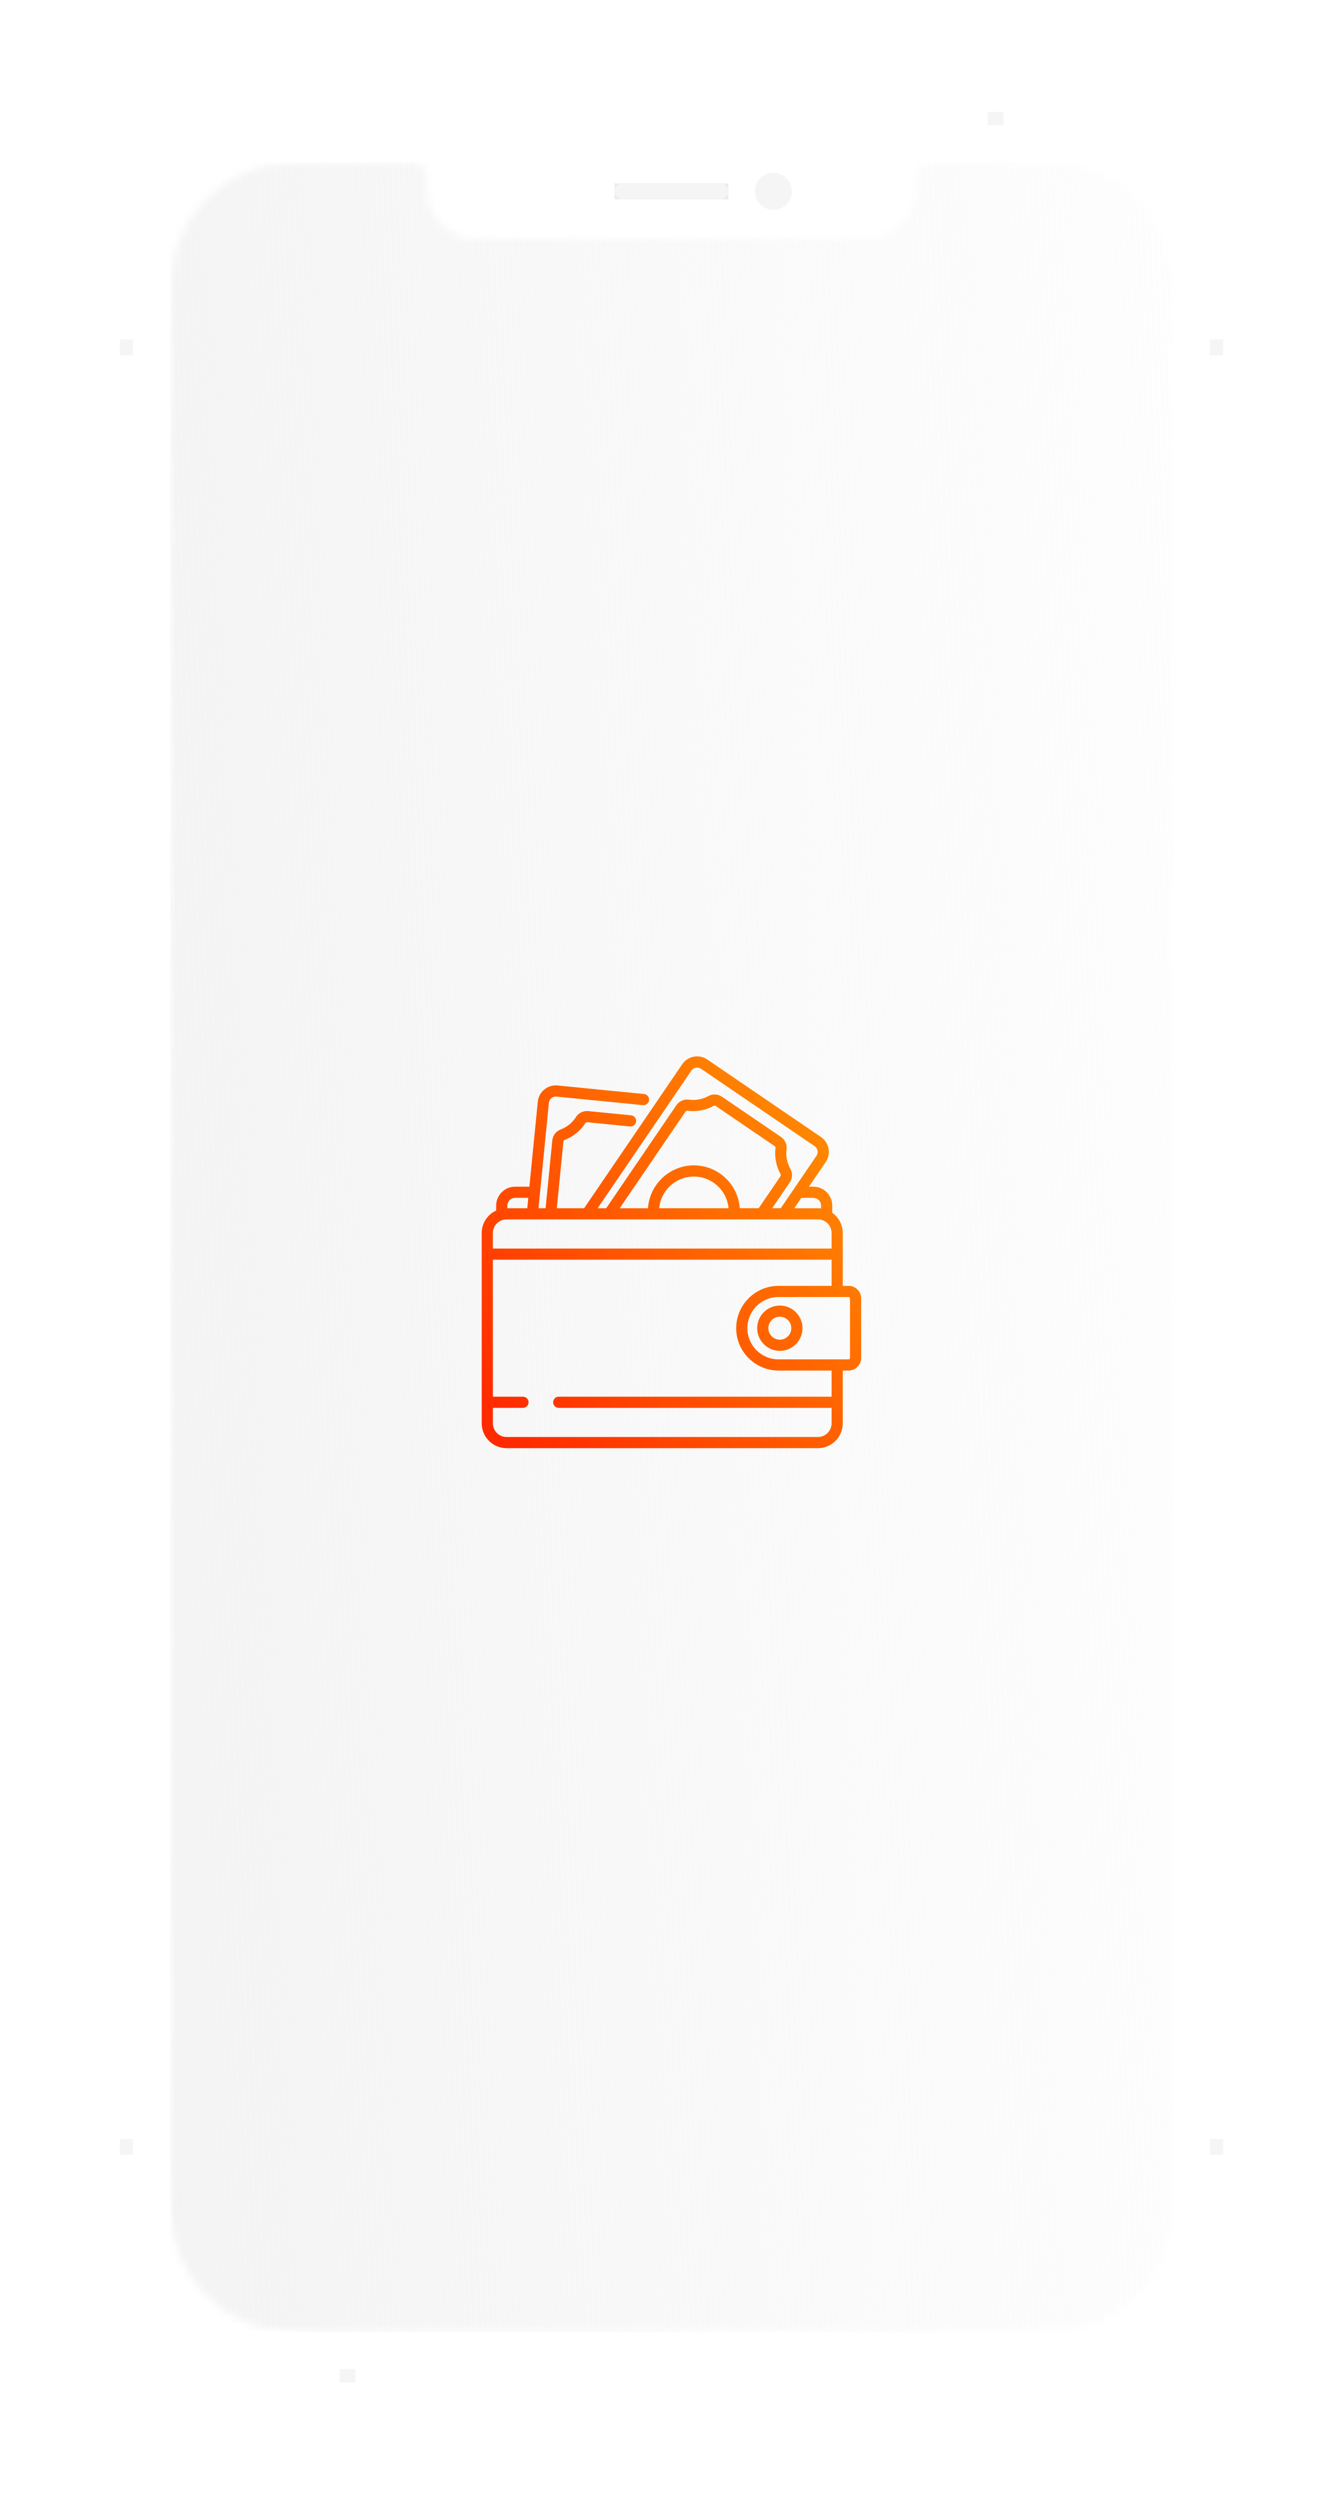 <svg width="180" height="335" viewBox="0 0 180 335" fill="none" xmlns="http://www.w3.org/2000/svg">
<g filter="url(#filter0_d)">
<path d="M163.937 96.106H164.468C164.762 96.106 165 96.345 165 96.638V128.553C165 128.847 164.762 129.085 164.468 129.085H163.937V96.106Z" fill="white"/>
<path d="M16.064 136.177L15.532 136.177C15.238 136.177 15 135.939 15 135.645L15 115.787C15 115.493 15.238 115.255 15.532 115.255L16.064 115.255L16.064 136.177Z" fill="white"/>
<path d="M16.064 109.582L15.532 109.582C15.238 109.582 15 109.343 15 109.05L15 89.192C15 88.898 15.238 88.66 15.532 88.66L16.064 88.66L16.064 109.582Z" fill="white"/>
<path d="M16.064 79.44L15.532 79.44C15.238 79.44 15 79.202 15 78.908L15 70.043C15 69.749 15.238 69.511 15.532 69.511L16.064 69.511L16.064 79.44Z" fill="white"/>
<path d="M16.064 43.27C16.064 34.689 16.064 30.399 17.192 26.927C19.472 19.91 24.973 14.408 31.99 12.128C35.462 11 39.753 11 48.333 11H131.666C140.247 11 144.537 11 148.009 12.128C155.026 14.408 160.528 19.91 162.808 26.927C163.936 30.399 163.936 34.689 163.936 43.27V282.986C163.936 291.566 163.936 295.856 162.808 299.328C160.528 306.346 155.026 311.847 148.009 314.127C144.537 315.255 140.247 315.255 131.666 315.255H48.333C39.753 315.255 35.462 315.255 31.99 314.127C24.973 311.847 19.472 306.346 17.192 299.328C16.064 295.856 16.064 291.566 16.064 282.986V43.27Z" fill="white"/>
<path d="M17.837 42.56C17.837 34.64 17.837 30.68 18.878 27.475C20.983 20.997 26.061 15.919 32.539 13.814C35.744 12.773 39.704 12.773 47.624 12.773H132.376C140.296 12.773 144.256 12.773 147.461 13.814C153.939 15.919 159.017 20.997 161.122 27.475C162.163 30.68 162.163 34.64 162.163 42.56V283.695C162.163 291.615 162.163 295.576 161.122 298.781C159.017 305.258 153.939 310.336 147.461 312.441C144.256 313.482 140.296 313.482 132.376 313.482H47.624C39.704 313.482 35.744 313.482 32.539 312.441C26.061 310.336 20.983 305.258 18.878 298.781C17.837 295.576 17.837 291.615 17.837 283.695V42.56Z" fill="white"/>
<path d="M132.376 11H134.504V12.773H132.376V11Z" fill="#F5F5F5"/>
<path d="M162.164 41.496H163.937V43.624H162.164V41.496Z" fill="#F5F5F5"/>
<path d="M16.064 41.496H17.837V43.624H16.064V41.496Z" fill="#F5F5F5"/>
<path d="M16.064 282.631H17.837V284.759H16.064V282.631Z" fill="#F5F5F5"/>
<path d="M162.164 282.631H163.937V284.759H162.164V282.631Z" fill="#F5F5F5"/>
<path d="M45.497 313.482H47.625V315.255H45.497V313.482Z" fill="#F5F5F5"/>
<mask id="mask0" mask-type="alpha" maskUnits="userSpaceOnUse" x="22" y="17" width="136" height="292">
<path d="M57.199 21.39C57.199 25.052 60.247 28.021 63.937 28.021H116.064C119.753 28.021 122.802 25.052 122.802 21.39V19.581C122.802 18.583 123.569 17.738 124.575 17.738H132.699C139.996 17.738 143.644 17.738 146.546 18.86C150.923 20.553 154.383 24.014 156.076 28.391C157.199 31.293 157.199 34.941 157.199 42.238V284.018C157.199 291.314 157.199 294.963 156.076 297.865C154.383 302.242 150.923 305.702 146.546 307.395C143.644 308.518 139.996 308.518 132.699 308.518H47.302C40.005 308.518 36.357 308.518 33.455 307.395C29.078 305.702 25.618 302.242 23.924 297.865C22.802 294.963 22.802 291.314 22.802 284.018V42.238C22.802 34.941 22.802 31.293 23.924 28.391C25.618 24.014 29.078 20.553 33.455 18.86C36.357 17.738 40.005 17.738 47.302 17.738H55.426C56.432 17.738 57.199 18.583 57.199 19.581V21.39Z" fill="white"/>
</mask>
<g mask="url(#mask0)">
<rect x="22.802" y="17.738" width="134.397" height="290.78" fill="url(#paint0_linear)"/>
</g>
<path fill-rule="evenodd" clip-rule="evenodd" d="M103.652 24.12C105.023 24.12 106.134 23.009 106.134 21.638C106.134 20.267 105.023 19.156 103.652 19.156C102.281 19.156 101.17 20.267 101.17 21.638C101.17 23.009 102.281 24.12 103.652 24.12Z" fill="#F5F5F5"/>
<rect width="15.248" height="2.128" transform="translate(82.376 20.575)" fill="#EBEBEB"/>
<path fill-rule="evenodd" clip-rule="evenodd" d="M82.376 21.638C82.376 21.051 82.852 20.575 83.44 20.575H96.56C97.148 20.575 97.624 21.051 97.624 21.638V21.638C97.624 22.226 97.148 22.702 96.56 22.702H83.44C82.852 22.702 82.376 22.226 82.376 21.638V21.638Z" fill="#F5F5F5"/>
<path fill-rule="evenodd" clip-rule="evenodd" d="M112.954 168.313H113.739C114.667 168.313 115.421 169.068 115.421 169.995V177.979C115.421 178.906 114.667 179.661 113.739 179.661H112.954V186.737C112.954 188.571 111.462 190.062 109.629 190.062H67.888C66.055 190.062 64.564 188.571 64.564 186.737V161.236C64.564 159.897 65.36 158.742 66.503 158.215V157.558C66.503 156.16 67.64 155.023 69.038 155.023H70.954L72.079 143.634C72.21 142.305 73.399 141.33 74.728 141.461L86.323 142.607C86.734 142.647 87.034 143.013 86.993 143.425C86.953 143.836 86.587 144.135 86.176 144.095L74.581 142.95C74.072 142.899 73.618 143.273 73.568 143.781L72.172 157.912H73.126L74.023 148.83C74.089 148.158 74.521 147.592 75.151 147.355C75.987 147.04 76.711 146.451 77.191 145.698C77.547 145.137 78.183 144.83 78.849 144.895L84.586 145.462C84.997 145.503 85.298 145.869 85.257 146.28C85.216 146.691 84.85 146.991 84.439 146.951L78.702 146.384C78.601 146.374 78.504 146.42 78.453 146.501C77.801 147.526 76.816 148.326 75.678 148.755C75.587 148.79 75.522 148.877 75.512 148.977L74.629 157.912H78.287L91.433 138.622C91.797 138.087 92.348 137.726 92.984 137.606C93.62 137.485 94.265 137.619 94.8 137.984L110.03 148.363C111.134 149.115 111.42 150.626 110.667 151.73L108.423 155.023H109.01C110.407 155.023 111.544 156.16 111.544 157.558V158.521C112.396 159.124 112.954 160.116 112.954 161.236V168.313ZM110.048 157.558C110.048 156.985 109.582 156.519 109.01 156.519H107.403L106.455 157.912H109.629C109.771 157.912 109.911 157.922 110.048 157.939V157.558ZM93.263 139.076C93.019 139.122 92.809 139.26 92.669 139.464L80.098 157.912H81.247L90.649 144.114C91.024 143.564 91.69 143.268 92.346 143.36C93.231 143.483 94.149 143.314 94.931 142.882C95.513 142.561 96.218 142.596 96.771 142.972L104.666 148.353C105.219 148.73 105.509 149.373 105.423 150.032C105.307 150.918 105.485 151.834 105.924 152.612C106.254 153.198 106.223 153.909 105.842 154.468L103.495 157.911H104.644L109.431 150.887C109.719 150.465 109.609 149.887 109.187 149.599L93.957 139.22C93.801 139.114 93.621 139.059 93.437 139.059C93.379 139.059 93.321 139.065 93.263 139.076ZM86.849 157.912C87.067 154.708 89.741 152.168 92.999 152.168C96.257 152.168 98.931 154.708 99.149 157.911H101.685L104.606 153.625C104.663 153.541 104.669 153.432 104.621 153.347C104.024 152.289 103.782 151.043 103.939 149.838C103.951 149.743 103.906 149.646 103.823 149.589L95.928 144.209C95.845 144.152 95.738 144.146 95.654 144.192C94.591 144.779 93.342 145.01 92.138 144.841C92.127 144.84 92.116 144.839 92.104 144.839C92.019 144.839 91.936 144.883 91.886 144.957H91.885L83.057 157.912H86.849ZM88.349 157.912H97.649C97.434 155.534 95.431 153.664 92.999 153.664C90.566 153.664 88.563 155.534 88.349 157.912ZM69.038 156.519C68.465 156.519 67.999 156.985 67.999 157.558V157.912H70.668L70.806 156.519H69.038ZM67.888 159.408C66.88 159.408 66.06 160.228 66.06 161.236V163.312H111.457V161.236C111.457 160.228 110.637 159.408 109.629 159.408H67.888ZM109.629 188.566C110.637 188.566 111.457 187.746 111.457 186.737V184.662H74.884C74.471 184.662 74.136 184.327 74.136 183.914C74.136 183.5 74.471 183.166 74.884 183.166H111.457V179.661H104.345H104.344C101.216 179.661 98.671 177.116 98.671 173.987C98.671 173.401 98.76 172.836 98.926 172.304L98.926 172.302C99.004 172.053 99.099 171.811 99.209 171.578C99.217 171.562 99.223 171.545 99.231 171.529C99.234 171.523 99.238 171.517 99.241 171.51C100.162 169.62 102.103 168.313 104.345 168.313H104.345H111.457V164.808H66.06V183.166H70.094C70.507 183.166 70.842 183.5 70.842 183.914C70.842 184.327 70.507 184.662 70.094 184.662H66.06V186.737C66.06 187.746 66.88 188.566 67.888 188.566H109.629ZM113.739 178.165C113.842 178.165 113.925 178.081 113.925 177.979V169.995C113.925 169.893 113.842 169.809 113.739 169.809H104.345C102.761 169.809 101.38 170.695 100.672 171.997C100.64 172.056 100.609 172.117 100.58 172.177C100.521 172.299 100.468 172.424 100.421 172.552C100.257 173 100.167 173.483 100.167 173.987C100.167 174.491 100.257 174.974 100.421 175.422C100.468 175.55 100.521 175.675 100.58 175.797C100.609 175.857 100.64 175.917 100.672 175.977C101.38 177.279 102.761 178.165 104.345 178.165H113.739ZM101.485 173.987C101.485 172.313 102.847 170.952 104.52 170.952C106.194 170.952 107.556 172.313 107.556 173.987C107.556 175.66 106.194 177.022 104.52 177.022C102.847 177.022 101.485 175.66 101.485 173.987ZM102.981 173.987C102.981 174.835 103.672 175.526 104.52 175.526C105.369 175.526 106.059 174.836 106.059 173.987C106.059 173.138 105.369 172.448 104.52 172.448C103.672 172.448 102.981 173.138 102.981 173.987Z" fill="url(#paint1_linear)"/>
</g>
<defs>
<filter id="filter0_d" x="0" y="0" width="180" height="334.255" filterUnits="userSpaceOnUse" color-interpolation-filters="sRGB">
<feFlood flood-opacity="0" result="BackgroundImageFix"/>
<feColorMatrix in="SourceAlpha" type="matrix" values="0 0 0 0 0 0 0 0 0 0 0 0 0 0 0 0 0 0 127 0"/>
<feOffset dy="4"/>
<feGaussianBlur stdDeviation="7.5"/>
<feColorMatrix type="matrix" values="0 0 0 0 0.2 0 0 0 0 0.2 0 0 0 0 0.2 0 0 0 0.1 0"/>
<feBlend mode="normal" in2="BackgroundImageFix" result="effect1_dropShadow"/>
<feBlend mode="normal" in="SourceGraphic" in2="effect1_dropShadow" result="shape"/>
</filter>
<linearGradient id="paint0_linear" x1="9.50204e-05" y1="342.875" x2="184.199" y2="334.7" gradientUnits="userSpaceOnUse">
<stop stop-color="#F2F2F2"/>
<stop offset="1" stop-color="#F2F2F2" stop-opacity="0.03"/>
</linearGradient>
<linearGradient id="paint1_linear" x1="67.53" y1="187" x2="120.666" y2="144.052" gradientUnits="userSpaceOnUse">
<stop stop-color="#FF2A00"/>
<stop offset="1" stop-color="#FF9900"/>
</linearGradient>
</defs>
</svg>
